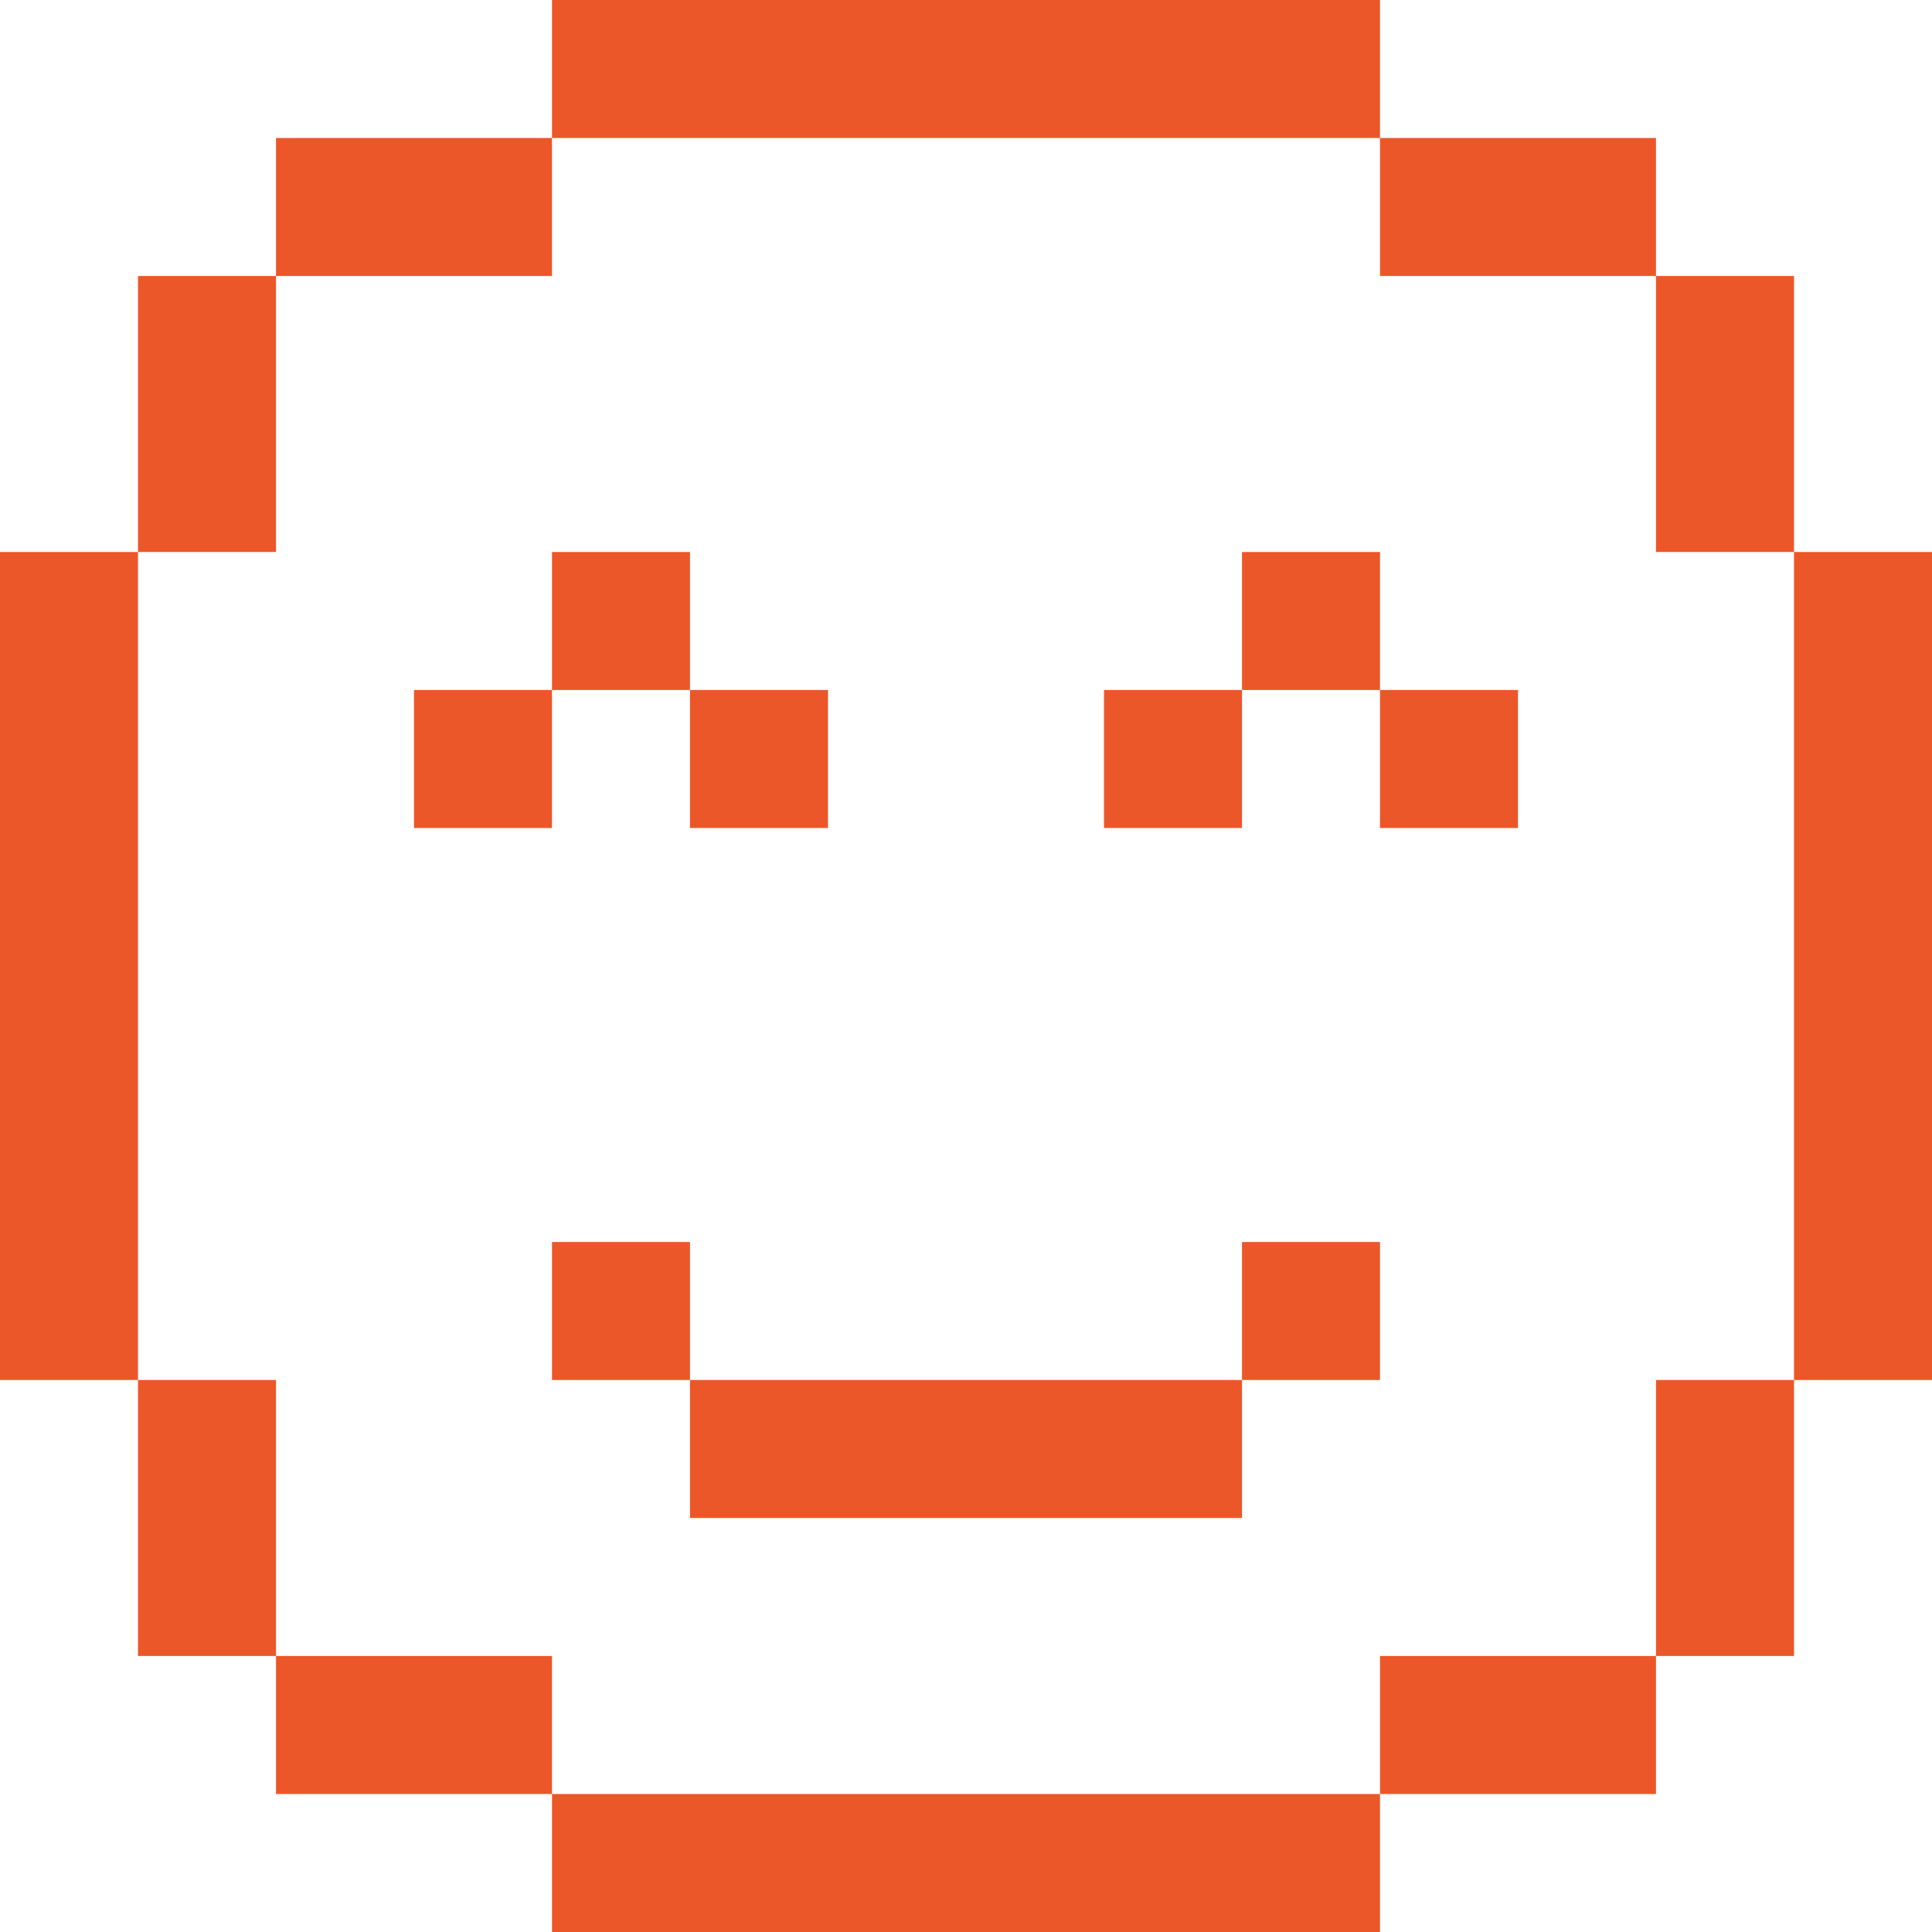 <svg width="80" height="80" viewBox="0 0 80 80" fill="none" xmlns="http://www.w3.org/2000/svg">
<path d="M22.857 51.429H28.571V57.143H22.857V51.429Z" fill="#EC5729"/>
<path d="M57.143 51.429H51.429V57.143H57.143V51.429Z" fill="#EC5729"/>
<path d="M22.857 22.857H28.571V28.571H22.857V22.857Z" fill="#EC5729"/>
<path d="M57.143 22.857H51.429V28.571H57.143V22.857Z" fill="#EC5729"/>
<path d="M28.571 28.571H34.286V34.286H28.571V28.571Z" fill="#EC5729"/>
<path d="M51.429 28.571H45.714V34.286H51.429V28.571Z" fill="#EC5729"/>
<path d="M17.143 28.571H22.857V34.286H17.143V28.571Z" fill="#EC5729"/>
<path d="M62.857 28.571H57.143V34.286H62.857V28.571Z" fill="#EC5729"/>
<path d="M22.857 74.286V80H57.143V74.286H22.857Z" fill="#EC5729"/>
<path d="M51.429 62.857V57.143H28.571V62.857H51.429Z" fill="#EC5729"/>
<path d="M11.429 68.571V74.286H22.857V68.571H11.429Z" fill="#EC5729"/>
<path d="M11.429 57.143H5.714V68.571H11.429V57.143Z" fill="#EC5729"/>
<path d="M0 57.143H5.714V22.857H0V57.143Z" fill="#EC5729"/>
<path d="M5.714 22.857H11.429V11.429H5.714L5.714 22.857Z" fill="#EC5729"/>
<path d="M11.429 5.714V11.429H22.857V5.714H11.429Z" fill="#EC5729"/>
<path d="M22.857 0V5.714H57.143V0H22.857Z" fill="#EC5729"/>
<path d="M68.571 11.429V5.714H57.143V11.429H68.571Z" fill="#EC5729"/>
<path d="M68.571 22.857H74.286V11.429H68.571V22.857Z" fill="#EC5729"/>
<path d="M74.286 57.143H80V22.857H74.286V57.143Z" fill="#EC5729"/>
<path d="M74.286 57.143H68.571V68.571H74.286V57.143Z" fill="#EC5729"/>
<path d="M68.571 74.286V68.571H57.143V74.286H68.571Z" fill="#EC5729"/>
</svg>
